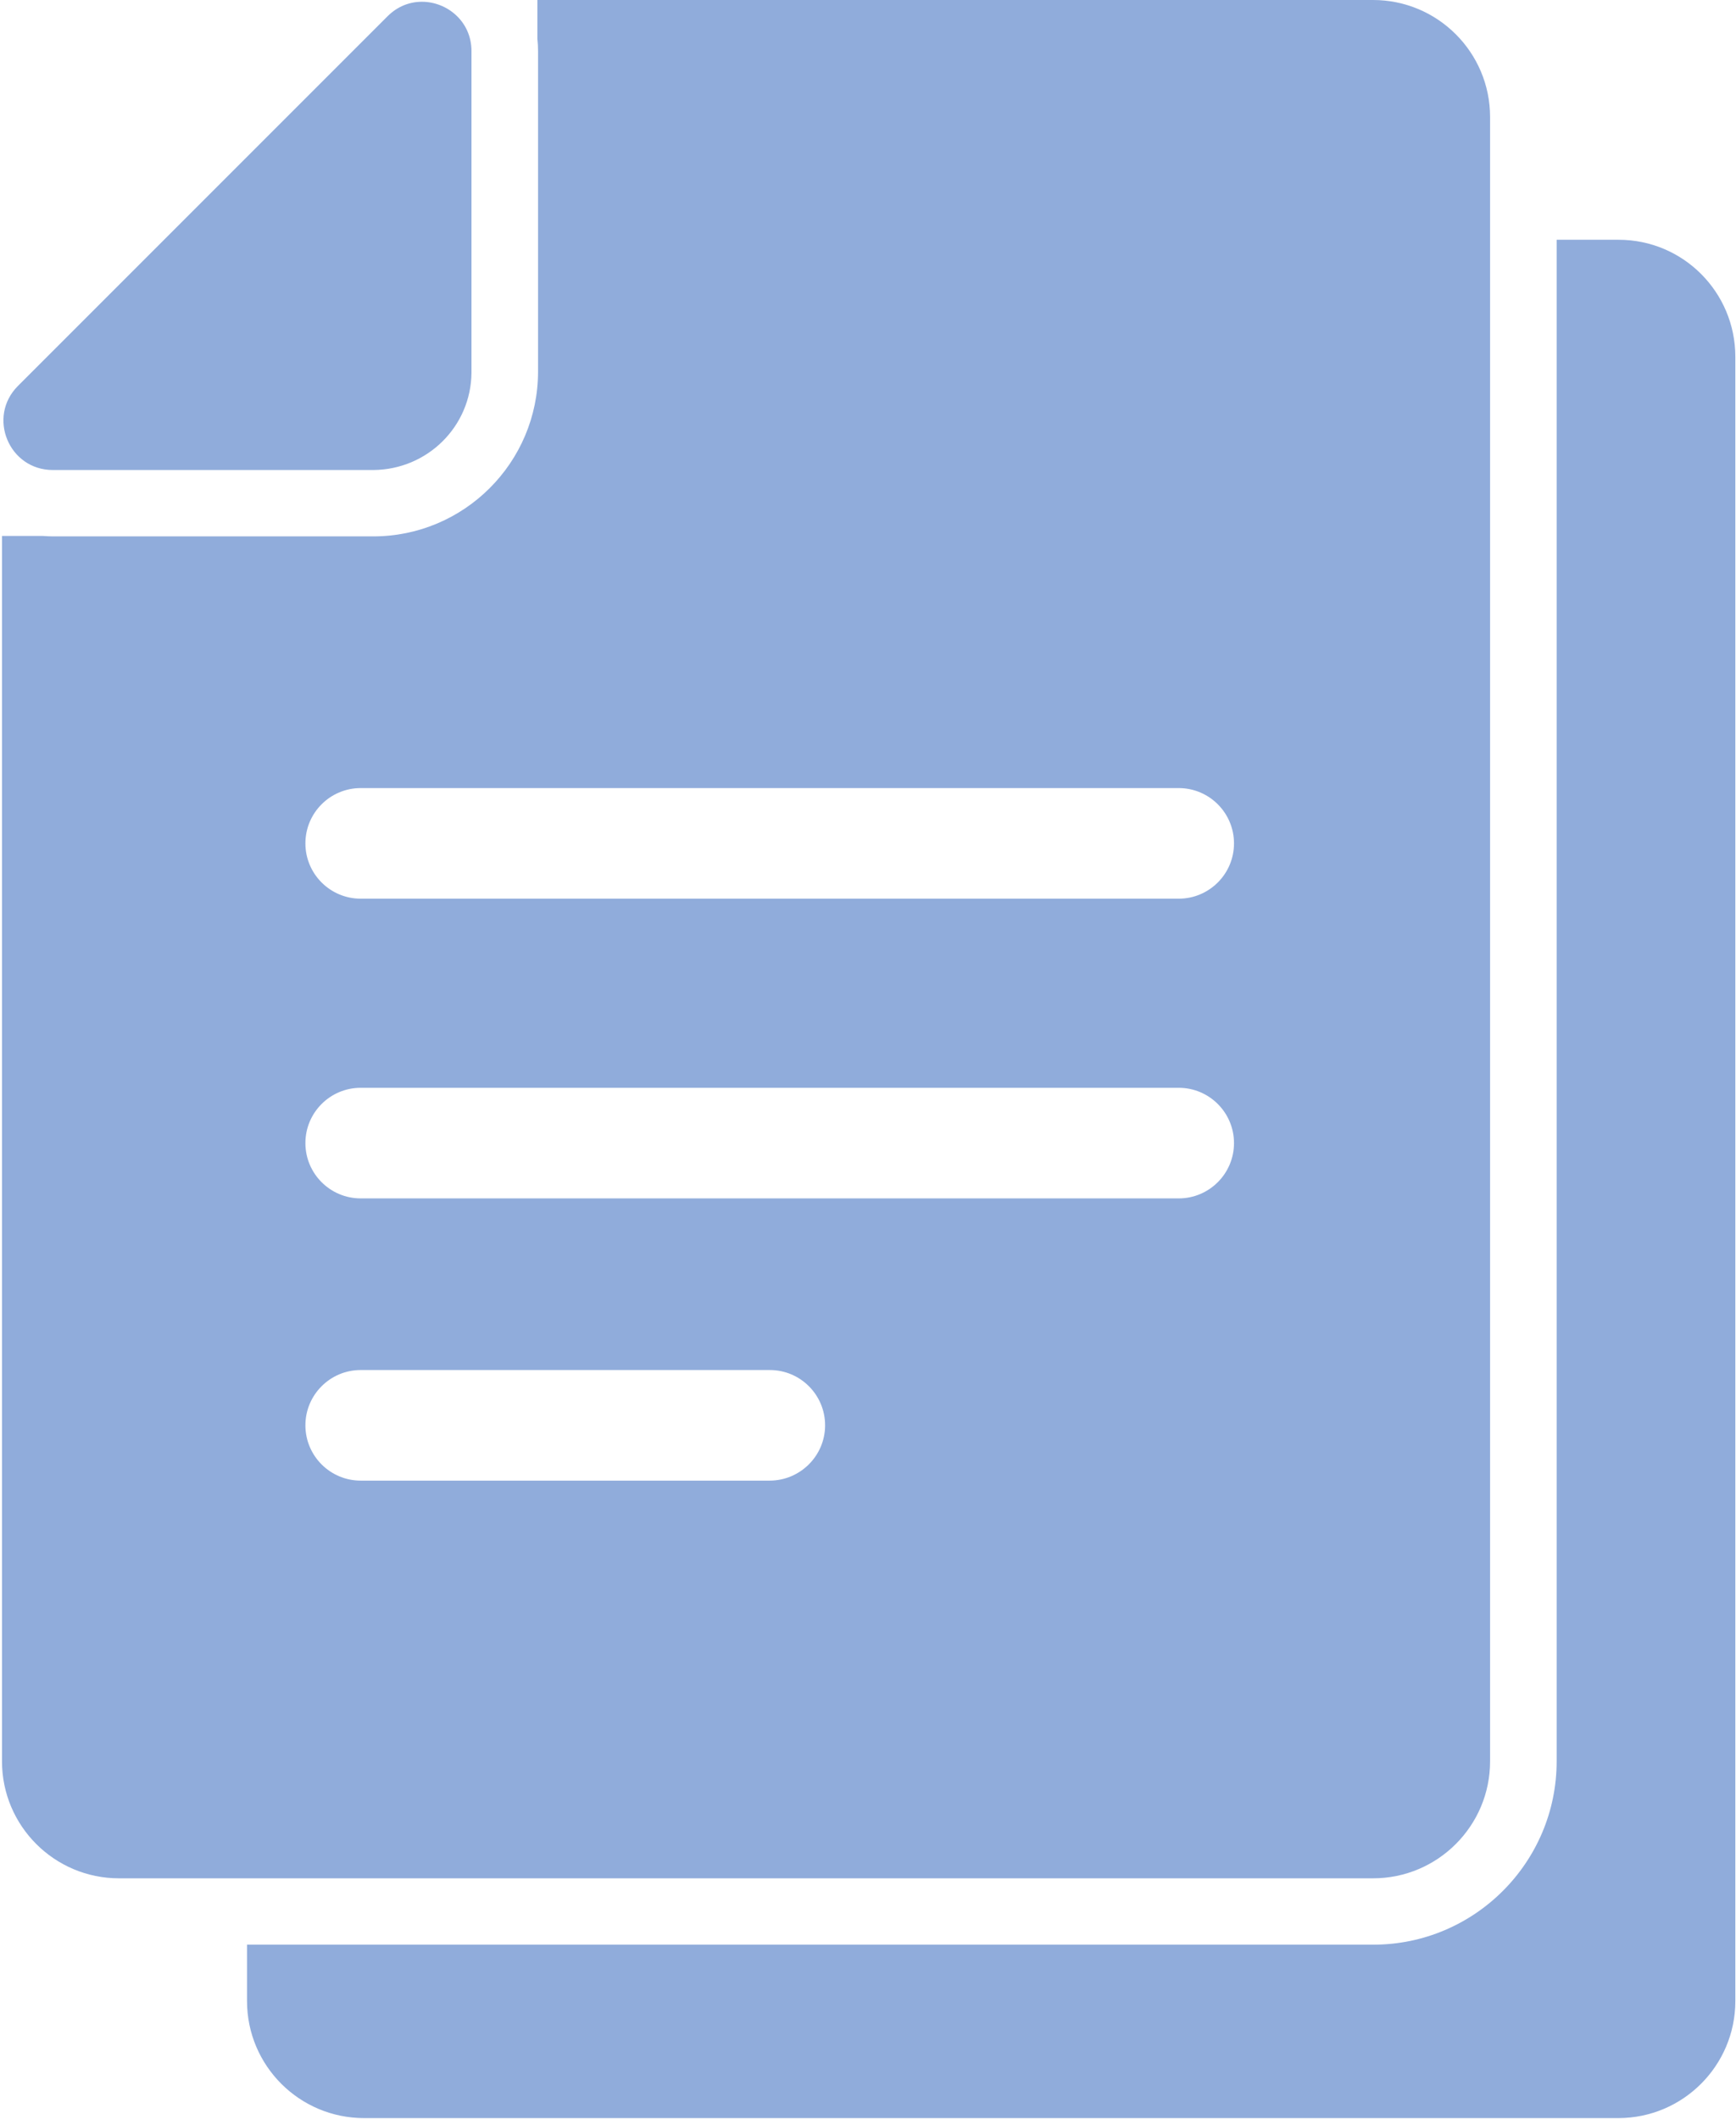 <?xml version="1.0" encoding="UTF-8" standalone="no"?>
<svg width="785px" height="958px" viewBox="0 0 785 958" version="1.1" xmlns="http://www.w3.org/2000/svg" xmlns:xlink="http://www.w3.org/1999/xlink" xmlns:sketch="http://www.bohemiancoding.com/sketch/ns">
    <!-- Generator: Sketch 3.5.2 (25235) - http://www.bohemiancoding.com/sketch -->
    <title>Group 2</title>
    <desc>Created with Sketch.</desc>
    <defs></defs>
    <g id="Page-1" stroke="none" stroke-width="1" fill="none" fill-rule="evenodd" sketch:type="MSPage">
        <g id="Group-2" sketch:type="MSLayerGroup" fill="#90ACDB">
            <g id="retirement_icon" sketch:type="MSShapeGroup">
                <g id="Capa_1">
                    <g id="supporting_content_icon">
                        <g id="Capa_1">
                            <g id="Group">
                                <path d="M731.9,108.4 L703.9,108.4 L703.9,796.301 C703.9,842 666.7,879.199 621.001,879.199 L337.3,879.199 L111.7,879.199 L111.7,904.699 C111.7,933.9 135.4,957.599 164.6,957.599 L448.2,957.599 L731.8,957.599 C761,957.599 784.699,933.9 784.699,904.699 L784.699,161.3 C784.7,132.1 761.1,108.4 731.9,108.4 L731.9,108.4 Z" id="Shape"></path>
                                <path d="M337.3,849.199 L620.9,849.199 C650.1,849.199 673.8,825.5 673.8,796.301 L673.8,108.4 L673.8,52.9 C673.8,23.7 650.1,0 620.9,0 L337.3,0 L243,0 L243,17.5 C243.199,19.3 243.3,21.2 243.3,23.1 L243.3,138.4 L243.3,168 C243.3,209.1 209.9,242.5 168.8,242.5 L139.2,242.5 L23.9,242.5 C22.4,242.5 20.8,242.4 19.3,242.3 L0.9,242.3 L0.9,796.301 C0.9,825.5 24.6,849.199 53.8,849.199 L111.8,849.199 L337.3,849.199 L337.3,849.199 L337.3,849.199 Z M348,669.4 L163.1,669.4 C149.3,669.4 138.1,658.199 138.1,644.4 C138.1,630.599 149.3,619.4 163.1,619.4 L348.1,619.4 C361.9,619.4 373.1,630.599 373.1,644.4 C373.1,658.199 361.8,669.4 348,669.4 L348,669.4 Z M533,541.801 L163.1,541.801 C149.3,541.801 138.1,530.6 138.1,516.801 C138.1,503 149.3,491.801 163.1,491.801 L533,491.801 C546.8,491.801 558,503 558,516.801 C558,530.6 546.8,541.801 533,541.801 L533,541.801 Z M163.1,356.3 L533,356.3 C546.8,356.3 558,367.5 558,381.3 C558,395.1 546.8,406.3 533,406.3 L163.1,406.3 C149.3,406.3 138.1,395.1 138.1,381.3 C138.1,367.5 149.3,356.3 163.1,356.3 L163.1,356.3 Z" id="Shape"></path>
                                <path d="M168.8,212.5 C193.4,212.3 213,192.7 213.2,168.5 L213.2,23.1 C213.2,9.7 202.2,0.8 190.801,0.8 C185.301,0.8 179.801,2.8 175.201,7.4 L8.1,174.5 C-5.9,188.5 4,212.5 23.9,212.5 L168.8,212.5 Z" id="Shape"></path>
                            </g>
                        </g>
                    </g>
                </g>
            </g>
        </g>
    </g>
</svg>
